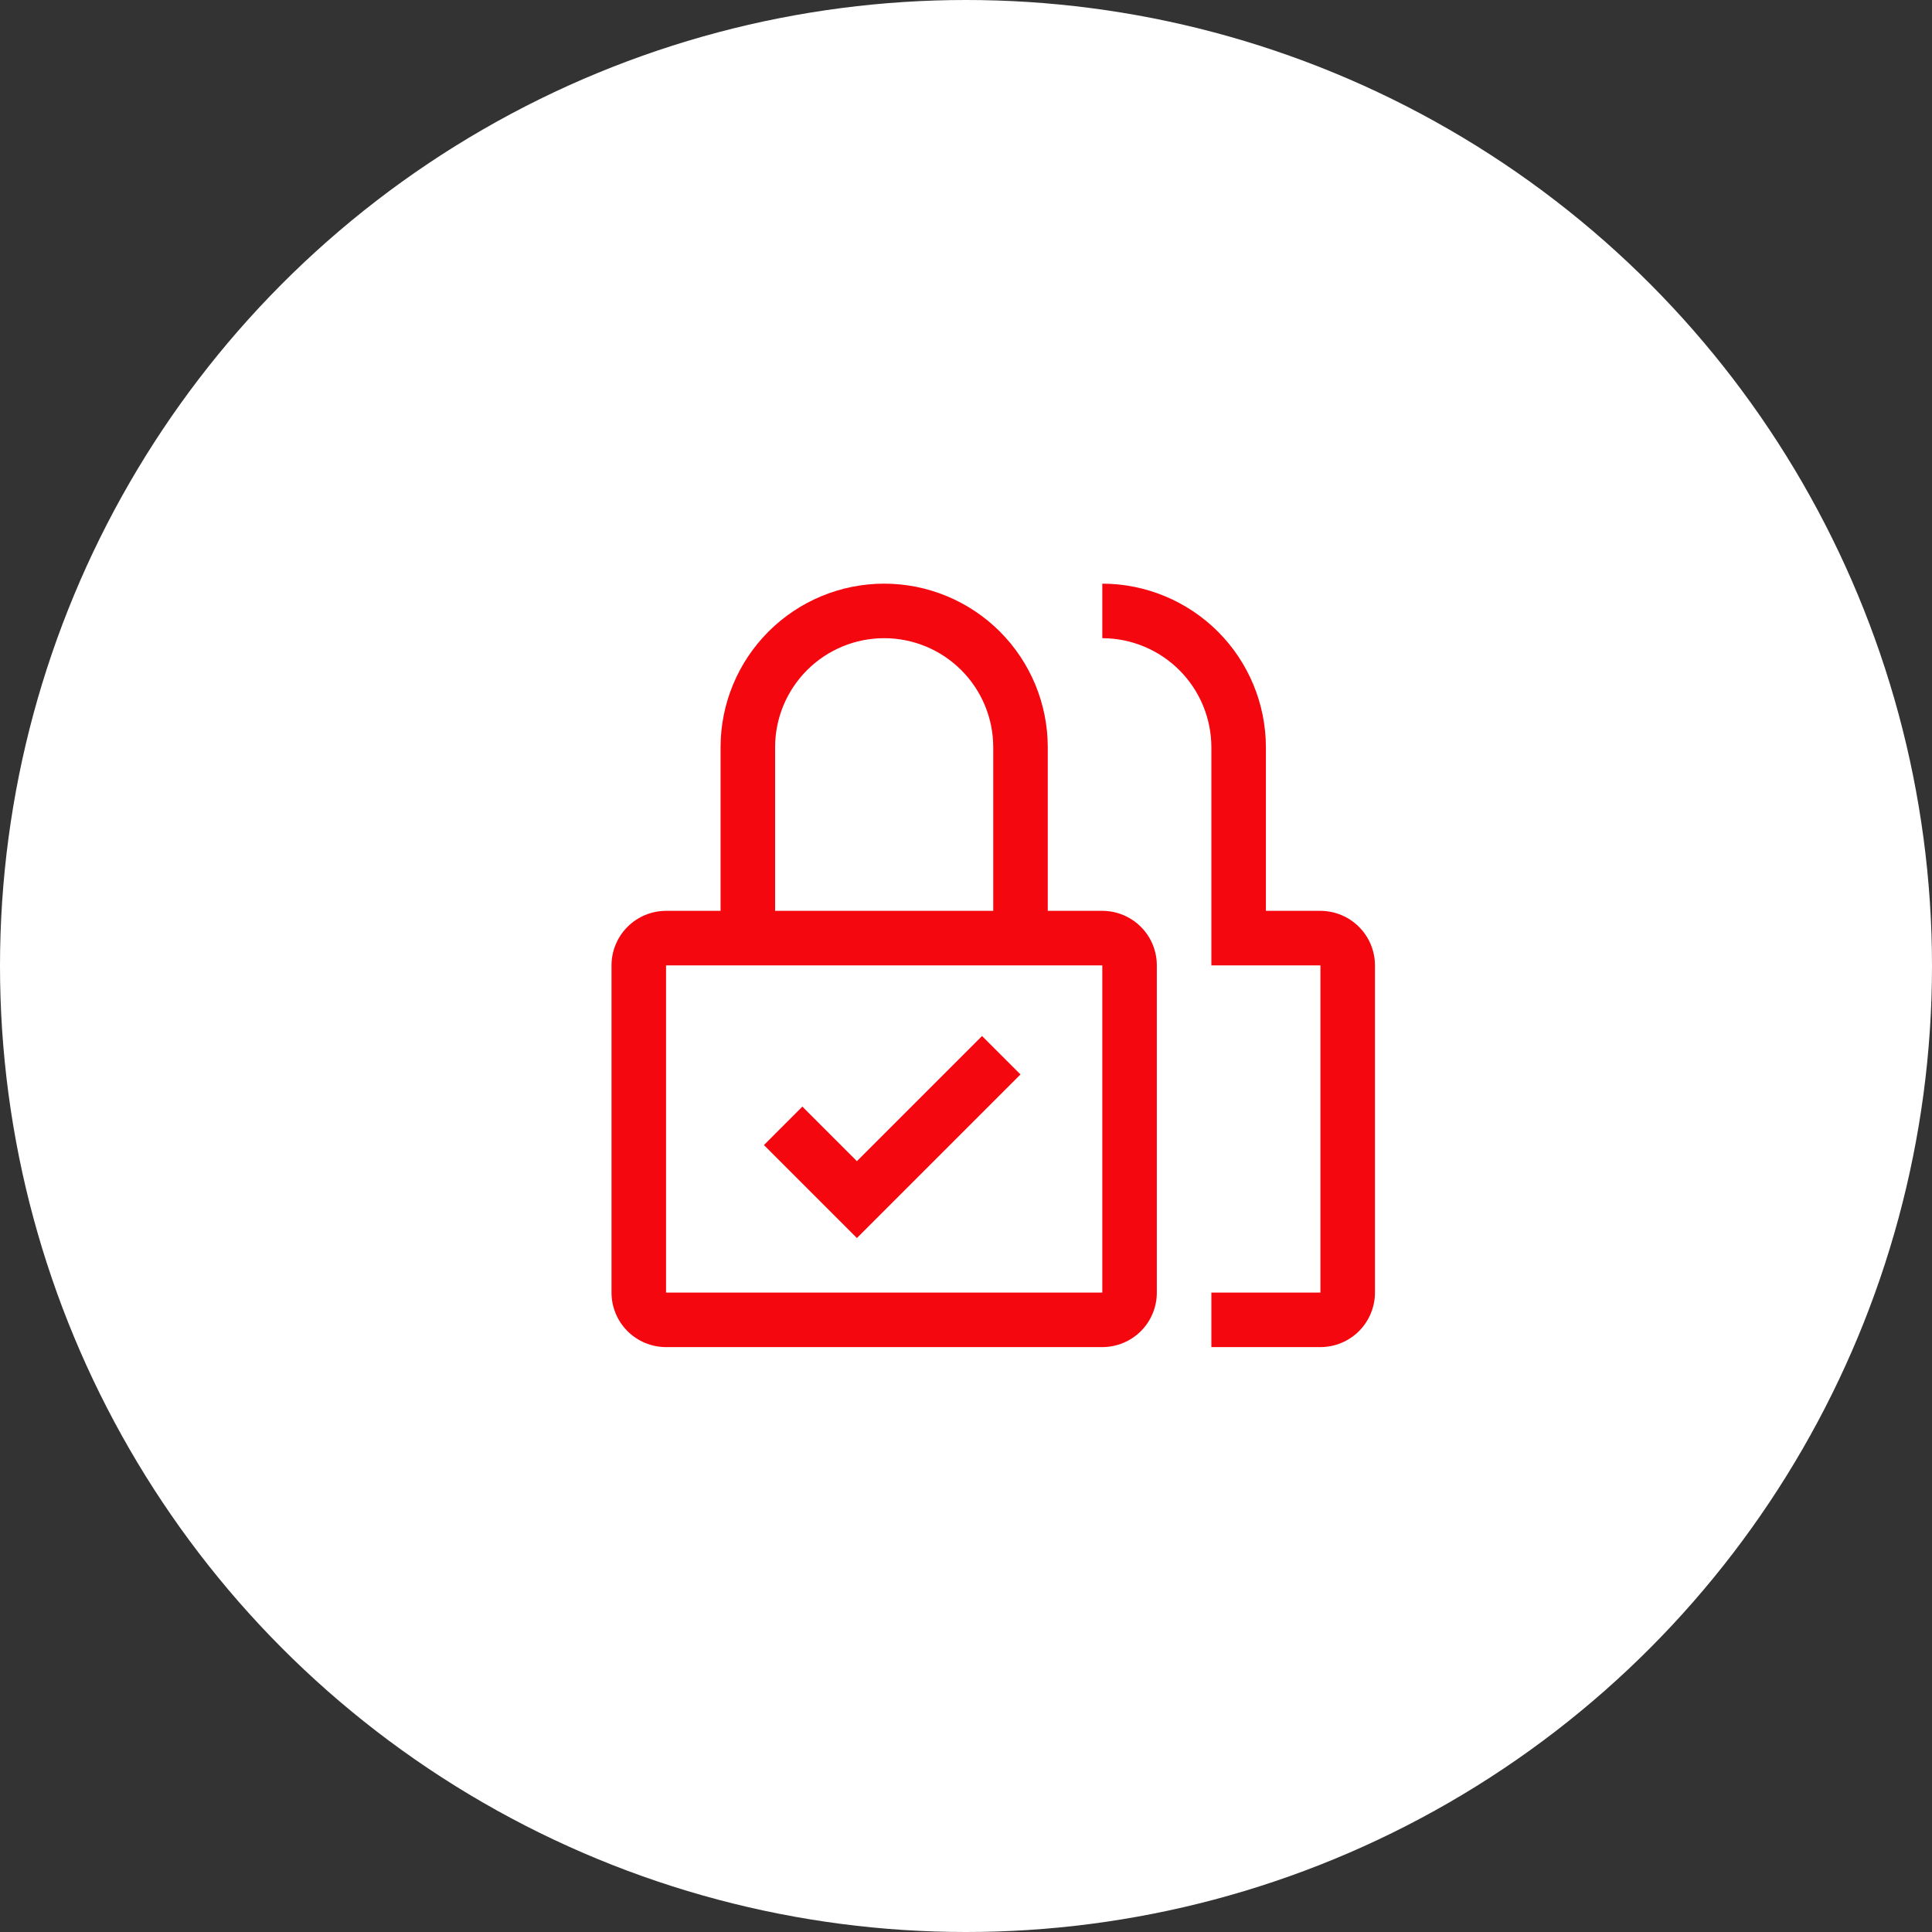 <svg width="62" height="62" viewBox="0 0 62 62" fill="none" xmlns="http://www.w3.org/2000/svg">
<rect x="0" y="0" width="62" height="62" fill="#333333" stroke="none"/>
<circle cx="31" cy="31" r="31" fill="white"/>
<path d="M27.499 37.263L25.749 35.512L24.515 36.746L27.499 39.73L32.749 34.48L31.515 33.247L27.499 37.263ZM42.374 43.23H38.874V41.48H42.374V30.98H38.874V23.98C38.873 23.053 38.504 22.163 37.848 21.507C37.192 20.851 36.302 20.482 35.374 20.48V18.73C36.766 18.732 38.1 19.286 39.085 20.27C40.069 21.254 40.623 22.589 40.624 23.98V29.23H42.374C42.838 29.231 43.283 29.416 43.611 29.744C43.939 30.072 44.124 30.517 44.124 30.98V41.48C44.124 41.944 43.939 42.389 43.611 42.718C43.283 43.045 42.838 43.23 42.374 43.23Z" fill="#F5070F"/>
<path d="M35.374 29.23H33.624V23.98C33.624 22.588 33.071 21.253 32.087 20.268C31.102 19.284 29.767 18.73 28.374 18.73C26.982 18.73 25.646 19.284 24.662 20.268C23.677 21.253 23.124 22.588 23.124 23.98V29.23H21.374C20.91 29.23 20.465 29.415 20.137 29.743C19.809 30.071 19.624 30.516 19.624 30.98V41.48C19.624 41.945 19.809 42.39 20.137 42.718C20.465 43.046 20.91 43.23 21.374 43.23H35.374C35.838 43.23 36.283 43.046 36.612 42.718C36.94 42.39 37.124 41.945 37.124 41.48V30.98C37.124 30.516 36.94 30.071 36.612 29.743C36.283 29.415 35.838 29.23 35.374 29.23ZM24.874 23.98C24.874 23.052 25.243 22.162 25.899 21.506C26.556 20.849 27.446 20.48 28.374 20.48C29.302 20.48 30.193 20.849 30.849 21.506C31.506 22.162 31.874 23.052 31.874 23.98V29.23H24.874V23.98ZM35.374 41.48H21.374V30.98H35.374V41.48Z" fill="#F5070F"/>
</svg>

